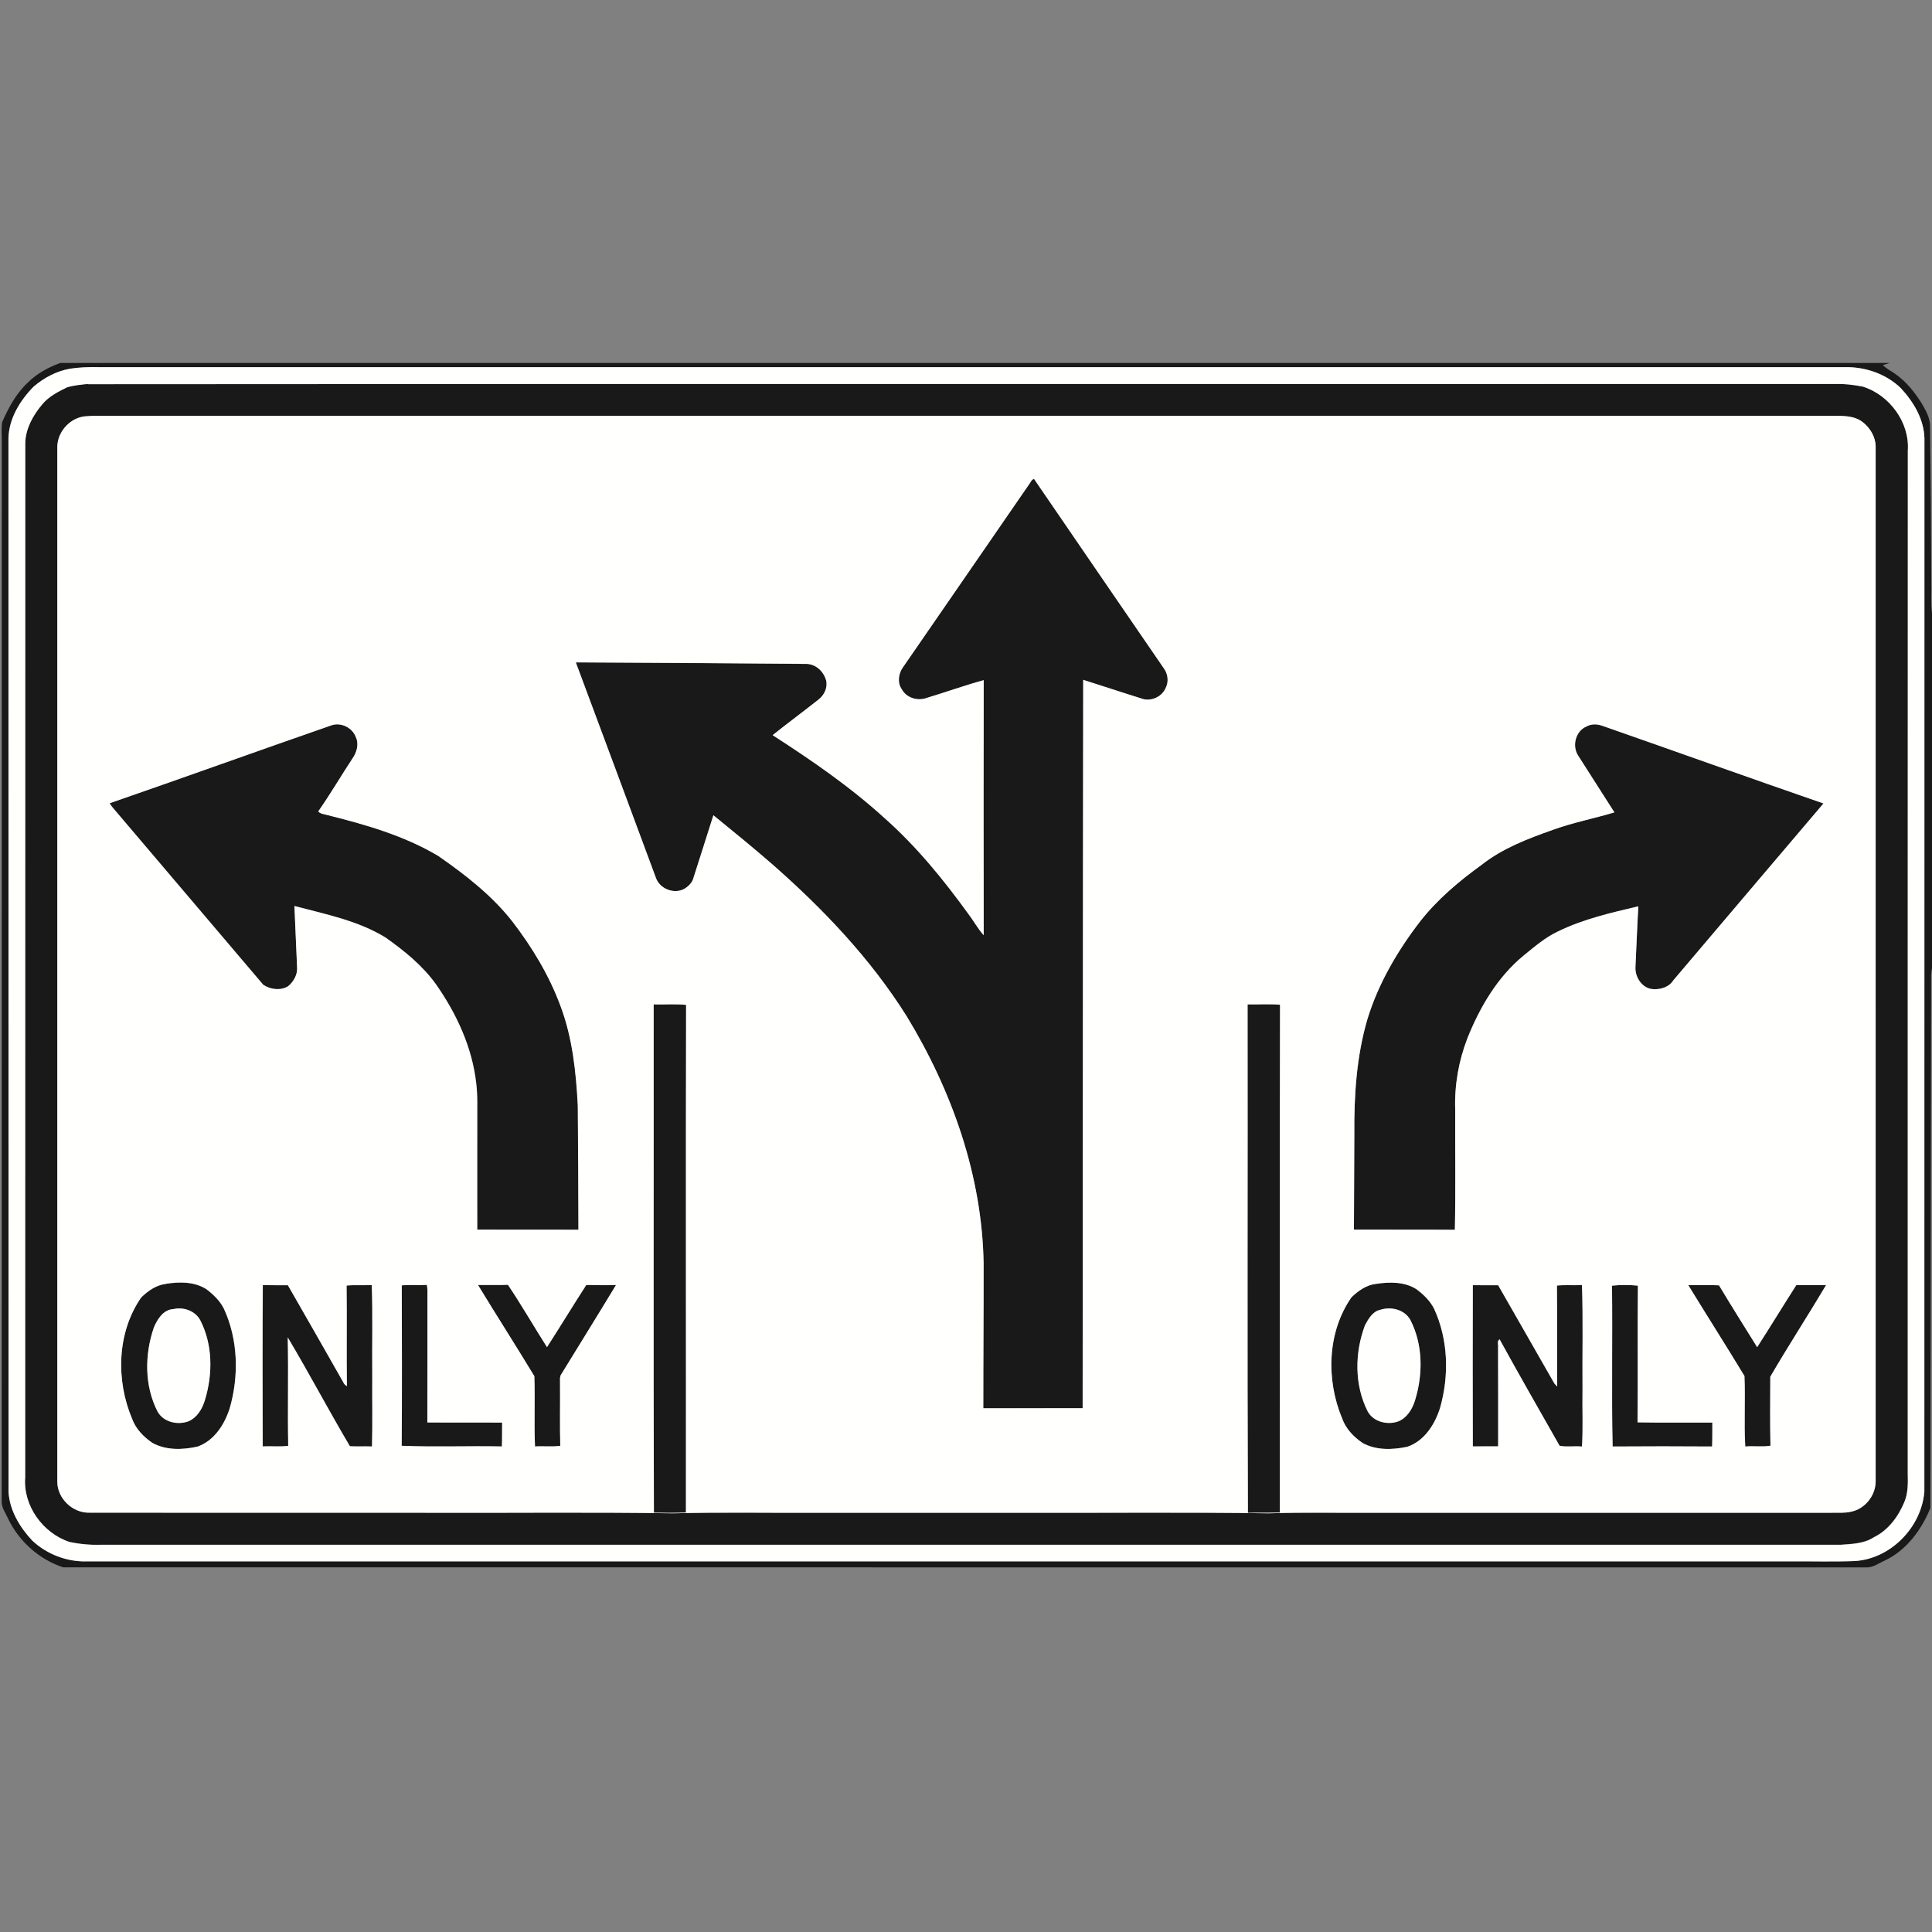 <?xml version="1.0" encoding="utf-8"?>
<!-- Generated by IcoMoon.io -->
<!DOCTYPE svg PUBLIC "-//W3C//DTD SVG 1.1//EN" "http://www.w3.org/Graphics/SVG/1.1/DTD/svg11.dtd">
<svg version="1.1" xmlns="http://www.w3.org/2000/svg" xmlns:xlink="http://www.w3.org/1999/xlink" width="24" height="24" viewBox="0 0 24 24">
<rect x="0" y="0" width="24" height="24" fill="#808080" stroke="none"/>
<path fill="#1a1919" d="M0.744 4.509h22.731c-0.029 0.008-0.058 0.017-0.086 0.026 0.043 0.044 0.1 0.072 0.15 0.107 0.139 0.095 0.246 0.23 0.335 0.372 0.049 0.085 0.101 0.176 0.102 0.277 0.008 0.649 0.013 1.297 0.015 1.946 0.004 0.13-0.008 0.261 0.010 0.391v4.394c-0.007 0.030-0.011 0.061-0.012 0.092-0.004 2.206-0.005 4.413-0.009 6.619-0.109 0.269-0.297 0.526-0.567 0.653-0.072 0.031-0.139 0.084-0.22 0.085-7.47-0.002-14.94 0.001-22.409-0.001-0.297-0.098-0.551-0.324-0.685-0.608-0.030-0.067-0.078-0.13-0.078-0.205 0.001-4.396 0-8.791 0.001-13.187 0.001-0.076-0.007-0.152 0.005-0.227 0.079-0.178 0.174-0.356 0.318-0.49 0.112-0.112 0.253-0.189 0.401-0.243M0.872 4.58c-0.168 0.029-0.324 0.112-0.453 0.222-0.169 0.172-0.306 0.395-0.314 0.641 0.001 4.362-0 8.725 0.001 13.087 0.012 0.232 0.14 0.442 0.295 0.608 0.182 0.171 0.433 0.267 0.684 0.258 7.057 0 14.115 0 21.172 0 0.26-0.003 0.521 0.006 0.782-0.004 0.448-0.026 0.83-0.419 0.866-0.862 0.001-4.362-0-8.723 0.001-13.085-0.006-0.238-0.136-0.454-0.294-0.624-0.185-0.178-0.442-0.266-0.697-0.26-7.234 0-14.468 0-21.702 0-0.114-0.003-0.228 0.002-0.341 0.019z"></path>
<path fill="#1a1919" d="M1.091 4.77c7.241-0.005 14.481-0 21.722-0.003 0.11-0.002 0.219 0.012 0.327 0.033 0.332 0.103 0.584 0.445 0.559 0.796-0.001 4.236-0 8.471-0.001 12.707 0.003 0.119 0.005 0.243-0.042 0.354-0.075 0.18-0.199 0.35-0.378 0.437-0.122 0.081-0.274 0.084-0.415 0.094-7.2-0.001-14.4-0-21.6-0-0.134 0.005-0.269-0.007-0.4-0.035-0.331-0.109-0.578-0.451-0.551-0.803 0.001-4.285 0-8.57 0.001-12.856 0.007-0.176 0.097-0.337 0.208-0.47 0.080-0.1 0.198-0.16 0.311-0.215 0.084-0.025 0.172-0.033 0.258-0.042M1.087 5.17c-0.198 0.002-0.369 0.178-0.375 0.374-0.001 4.287 0 8.574-0 12.861-0.001 0.21 0.191 0.392 0.4 0.386 1.389 0.002 2.778 0 4.167 0.001 1.028 0.004 2.056-0.009 3.083 0.007 0.614-0.016 1.229-0.004 1.843-0.007 0.843 0 1.685 0 2.528 0 1.010 0.004 2.021-0.008 3.031 0.007 0.446-0.015 0.892-0.004 1.339-0.007 1.886 0 3.773-0 5.659 0 0.077-0.001 0.156 0.005 0.232-0.013 0.172-0.033 0.305-0.2 0.306-0.374-0.001-4.287 0-8.573-0-12.86-0.002-0.119-0.070-0.232-0.163-0.303-0.107-0.082-0.249-0.076-0.376-0.076-7.158 0.001-14.315 0-21.473 0-0.067 0-0.134-0.003-0.201 0.004z"></path>
<path fill="#1a1919" d="M12.801 5.991c0.010-0.020 0.043-0.063 0.059-0.019 0.532 0.78 1.068 1.557 1.601 2.336 0.051 0.071 0.059 0.169 0.016 0.246-0.051 0.111-0.193 0.168-0.306 0.121-0.239-0.074-0.476-0.154-0.715-0.229-0.005 3.016-0.004 6.032-0.007 9.048-0.411 0-0.822-0.001-1.234 0.001-0-0.598 0.005-1.196 0.004-1.794-0.017-1.092-0.393-2.152-0.957-3.078-0.45-0.716-1.039-1.335-1.673-1.89-0.238-0.207-0.483-0.405-0.727-0.605-0.081 0.258-0.164 0.515-0.246 0.773-0.014 0.061-0.061 0.108-0.113 0.14-0.128 0.073-0.31 0.001-0.356-0.138-0.331-0.891-0.661-1.783-0.994-2.674 0.95 0.005 1.9 0.011 2.85 0.019 0.124-0.005 0.227 0.088 0.259 0.203 0.023 0.090-0.023 0.185-0.094 0.24-0.189 0.149-0.381 0.292-0.57 0.442 0.486 0.313 0.964 0.642 1.392 1.032 0.394 0.35 0.729 0.761 1.038 1.187 0.067 0.086 0.118 0.185 0.192 0.266-0.002-1.056-0.002-2.112-0-3.168-0.244 0.067-0.483 0.153-0.725 0.226-0.108 0.032-0.237-0.010-0.292-0.112-0.058-0.078-0.043-0.189 0.009-0.267 0.529-0.769 1.061-1.536 1.589-2.305z"></path>
<path fill="#1a1919" d="M1.362 9.978c0.919-0.318 1.833-0.648 2.752-0.967 0.119-0.045 0.266 0.026 0.308 0.145 0.041 0.087 0.011 0.189-0.041 0.264-0.144 0.219-0.277 0.445-0.426 0.659 0.028 0.032 0.071 0.033 0.109 0.044 0.477 0.118 0.958 0.255 1.382 0.509 0.335 0.232 0.661 0.486 0.915 0.807 0.249 0.323 0.463 0.676 0.604 1.059 0.148 0.393 0.192 0.816 0.214 1.233 0.005 0.515 0.006 1.029 0.008 1.544-0.419-0.001-0.838 0-1.257-0.001-0.001-0.447-0-0.894-0-1.34-0.002-0.159 0.007-0.319-0.013-0.478-0.050-0.446-0.244-0.863-0.499-1.228-0.168-0.235-0.396-0.418-0.63-0.584-0.344-0.21-0.745-0.288-1.129-0.39 0.009 0.253 0.022 0.505 0.033 0.758 0.007 0.093-0.043 0.183-0.113 0.24-0.095 0.056-0.219 0.040-0.308-0.020-0.623-0.734-1.246-1.468-1.87-2.201-0.014-0.017-0.026-0.035-0.037-0.054z"></path>
<path fill="#1a1919" d="M19.705 9.026c0.060-0.037 0.134-0.035 0.199-0.011 0.917 0.32 1.83 0.649 2.748 0.965-0.622 0.732-1.245 1.464-1.866 2.198-0.051 0.083-0.157 0.115-0.249 0.109-0.134-0.006-0.227-0.146-0.221-0.272 0.012-0.252 0.021-0.505 0.036-0.757-0.339 0.080-0.683 0.158-0.998 0.312-0.158 0.074-0.29 0.189-0.425 0.298-0.326 0.268-0.545 0.642-0.7 1.028-0.109 0.281-0.162 0.584-0.152 0.886-0.002 0.498 0.006 0.996-0.004 1.494-0.418-0.004-0.836-0-1.254-0.002 0.001-0.396 0.004-0.793 0.005-1.189-0.004-0.479 0.027-0.965 0.163-1.427 0.136-0.443 0.374-0.849 0.656-1.215 0.215-0.273 0.484-0.499 0.764-0.702 0.26-0.205 0.574-0.324 0.883-0.433 0.25-0.090 0.511-0.141 0.765-0.217-0.151-0.235-0.302-0.47-0.451-0.706-0.078-0.12-0.032-0.302 0.101-0.36z"></path>
<path fill="#1a1919" d="M8.12 12.477c0.134 0.004 0.27-0.008 0.403 0.006-0.005 2.102-0.001 4.204-0.002 6.306-0.133 0.005-0.266 0.005-0.398 0.002-0.008-2.104-0.001-4.209-0.003-6.314z"></path>
<path fill="#1a1919" d="M15.498 12.477c0.134 0.003 0.269-0.007 0.403 0.004-0.005 2.103-0.001 4.205-0.002 6.308-0.132 0.005-0.265 0.001-0.397 0.004-0.009-2.105-0.001-4.211-0.004-6.316z"></path>
<path fill="#1a1919" d="M2.061 15.949c0.168-0.026 0.354-0.028 0.502 0.067 0.087 0.065 0.168 0.143 0.217 0.241 0.178 0.385 0.189 0.834 0.073 1.239-0.065 0.201-0.191 0.402-0.4 0.476-0.184 0.040-0.389 0.048-0.559-0.045-0.11-0.074-0.208-0.175-0.254-0.301-0.202-0.481-0.188-1.072 0.114-1.508 0.084-0.081 0.187-0.155 0.306-0.167M2.15 16.263c-0.124 0.009-0.197 0.128-0.24 0.232-0.114 0.335-0.117 0.721 0.047 1.040 0.073 0.132 0.248 0.171 0.383 0.122 0.108-0.046 0.174-0.156 0.206-0.265 0.099-0.323 0.098-0.689-0.060-0.994-0.064-0.116-0.211-0.166-0.336-0.134z"></path>
<path fill="#1a1919" d="M17.092 15.949c0.168-0.026 0.355-0.029 0.504 0.066 0.087 0.065 0.168 0.143 0.218 0.241 0.178 0.385 0.189 0.833 0.074 1.237-0.065 0.203-0.193 0.406-0.404 0.479-0.183 0.039-0.387 0.047-0.556-0.046-0.112-0.075-0.21-0.178-0.256-0.307-0.2-0.48-0.185-1.068 0.116-1.503 0.083-0.080 0.186-0.155 0.304-0.167M17.14 16.273c-0.090 0.021-0.141 0.113-0.183 0.189-0.129 0.341-0.134 0.741 0.032 1.070 0.071 0.132 0.245 0.174 0.38 0.126 0.109-0.044 0.176-0.154 0.209-0.262 0.1-0.324 0.099-0.692-0.058-0.998-0.073-0.132-0.245-0.171-0.38-0.124z"></path>
<path fill="#1a1919" d="M3.264 15.963c0.104 0.003 0.209 0.001 0.314 0.002 0.229 0.401 0.46 0.801 0.687 1.203 0.010 0.022 0.025 0.038 0.046 0.050-0.006-0.416 0.002-0.833-0.004-1.249 0.104-0.010 0.208 0.001 0.313-0.007 0.013 0.375 0.002 0.752 0.006 1.128-0.002 0.293 0.004 0.586-0.003 0.878-0.092-0.004-0.184 0.002-0.275-0.003-0.264-0.446-0.507-0.906-0.772-1.352 0.010 0.449-0.003 0.898 0.006 1.347-0.105 0.014-0.211 0.002-0.317 0.007-0.003-0.668-0.004-1.337 0.001-2.005z"></path>
<path fill="#1a1919" d="M4.991 15.968c0.103-0.010 0.207 0 0.311-0.006 0.009 0.047 0.008 0.096 0.007 0.145-0.001 0.521 0.001 1.043-0.001 1.564 0.31 0.003 0.619-0.001 0.929 0.002-0.002 0.099 0.001 0.197-0.003 0.296-0.415-0.008-0.831 0.009-1.245-0.008 0.006-0.664 0.003-1.328 0.001-1.992z"></path>
<path fill="#1a1919" d="M5.939 15.964c0.124-0.001 0.247 0.003 0.371-0.002 0.17 0.252 0.321 0.517 0.485 0.774 0.165-0.256 0.322-0.517 0.488-0.772 0.123 0.002 0.246 0.001 0.369 0.001-0.223 0.369-0.451 0.734-0.676 1.102-0.028 0.036-0.017 0.083-0.019 0.125 0.003 0.256-0.004 0.513 0.003 0.77-0.104 0.015-0.21 0.001-0.314 0.008-0.013-0.291 0.003-0.582-0.008-0.873-0.229-0.379-0.468-0.753-0.699-1.131z"></path>
<path fill="#1a1919" d="M18.296 15.964c0.105 0.001 0.209 0.001 0.314 0.001 0.233 0.406 0.465 0.813 0.698 1.22 0.009 0.010 0.026 0.029 0.035 0.038-0.003-0.418 0.002-0.836-0.003-1.254 0.103-0.010 0.207 0 0.311-0.007 0.015 0.434 0.002 0.87 0.007 1.305-0.004 0.234 0.009 0.469-0.007 0.702-0.092-0.009-0.19 0.009-0.278-0.010-0.249-0.44-0.501-0.879-0.745-1.322-0.035 0.021-0.015 0.067-0.019 0.1 0.001 0.41 0.001 0.82 0.001 1.229-0.105 0-0.21-0.001-0.315 0.001-0.002-0.668-0.002-1.336 0-2.004z"></path>
<path fill="#1a1919" d="M20.025 15.971c0.106-0.011 0.214-0.011 0.32 0-0.006 0.566 0.001 1.132-0.004 1.698 0.31 0.006 0.619 0.001 0.929 0.003-0.001 0.099 0.002 0.198-0.003 0.297-0.412-0.003-0.824-0.003-1.236 0-0.015-0.665 0.001-1.332-0.008-1.998z"></path>
<path fill="#1a1919" d="M20.972 15.964c0.128 0.002 0.255-0.004 0.383 0.003 0.155 0.258 0.314 0.513 0.474 0.768 0.164-0.256 0.322-0.516 0.487-0.772 0.123 0.002 0.246 0.001 0.369 0.001-0.227 0.381-0.47 0.754-0.693 1.138-0.002 0.285-0.005 0.572 0.002 0.857-0.103 0.018-0.209 0.001-0.313 0.010-0.017-0.291 0.003-0.584-0.010-0.876-0.229-0.378-0.467-0.752-0.698-1.129z"></path>
<path fill="#fffffe" d="M0.872 4.58c0.113-0.017 0.227-0.021 0.341-0.019 7.234 0 14.468 0 21.702 0 0.255-0.005 0.512 0.082 0.697 0.26 0.158 0.17 0.288 0.386 0.294 0.624-0.001 4.361 0 8.723-0.001 13.085-0.036 0.442-0.418 0.835-0.866 0.862-0.26 0.010-0.521 0.002-0.782 0.004-7.057 0-14.115 0-21.172 0-0.251 0.008-0.501-0.087-0.684-0.258-0.155-0.166-0.283-0.376-0.295-0.608-0.001-4.362 0-8.724-0.001-13.087 0.007-0.247 0.145-0.47 0.314-0.641 0.129-0.11 0.285-0.193 0.453-0.222M1.091 4.77c-0.087 0.009-0.175 0.017-0.258 0.042-0.113 0.055-0.23 0.115-0.311 0.215-0.111 0.132-0.201 0.293-0.208 0.47-0.001 4.285 0 8.571-0.001 12.856-0.028 0.352 0.22 0.694 0.551 0.803 0.132 0.027 0.266 0.039 0.4 0.035 7.2 0 14.4-0 21.6 0 0.141-0.011 0.293-0.013 0.415-0.094 0.179-0.087 0.303-0.257 0.378-0.437 0.047-0.112 0.045-0.235 0.042-0.354 0-4.236-0.001-8.471 0.001-12.707 0.024-0.351-0.227-0.692-0.559-0.796-0.108-0.021-0.217-0.035-0.327-0.033-7.241 0.002-14.482-0.003-21.722 0.003z"></path>
<path fill="#fffffe" d="M1.087 5.17c0.067-0.007 0.134-0.003 0.201-0.004 7.158-0 14.315 0 21.473-0 0.127-0 0.269-0.006 0.376 0.076 0.093 0.071 0.162 0.184 0.163 0.303 0 4.287-0 8.573 0 12.86-0.001 0.174-0.134 0.341-0.306 0.374-0.076 0.018-0.155 0.012-0.232 0.013-1.886-0-3.773 0-5.659 0-0.446 0.004-0.893-0.008-1.339 0.007-1.010-0.015-2.021-0.004-3.031-0.007-0.843 0-1.685 0-2.528 0-0.614 0.004-1.229-0.009-1.843 0.007-1.027-0.016-2.056-0.003-3.083-0.007-1.389-0.001-2.778 0.001-4.167-0.001-0.209 0.006-0.401-0.176-0.4-0.386 0-4.287-0-8.574 0-12.861 0.006-0.195 0.177-0.372 0.375-0.374M12.801 5.991c-0.528 0.769-1.060 1.536-1.589 2.305-0.052 0.077-0.066 0.188-0.009 0.267 0.055 0.102 0.184 0.144 0.292 0.112 0.243-0.073 0.481-0.159 0.725-0.226-0.002 1.056-0.002 2.112 0 3.168-0.074-0.081-0.125-0.179-0.192-0.266-0.308-0.426-0.643-0.837-1.038-1.187-0.428-0.39-0.906-0.719-1.392-1.032 0.188-0.15 0.381-0.293 0.57-0.442 0.071-0.055 0.117-0.15 0.094-0.24-0.033-0.115-0.135-0.208-0.259-0.203-0.95-0.008-1.9-0.015-2.85-0.019 0.333 0.891 0.663 1.783 0.994 2.674 0.046 0.139 0.228 0.211 0.356 0.138 0.052-0.032 0.099-0.078 0.113-0.14 0.082-0.258 0.165-0.515 0.246-0.773 0.244 0.199 0.489 0.398 0.727 0.605 0.634 0.556 1.223 1.174 1.673 1.89 0.564 0.926 0.94 1.986 0.957 3.078 0.001 0.598-0.005 1.196-0.004 1.794 0.411-0.001 0.822-0 1.234-0.001 0.003-3.016 0.002-6.032 0.007-9.048 0.239 0.075 0.476 0.155 0.715 0.229 0.113 0.047 0.256-0.010 0.306-0.121 0.043-0.076 0.034-0.175-0.016-0.246-0.533-0.779-1.069-1.556-1.601-2.336-0.016-0.044-0.049-0.002-0.059 0.019M1.362 9.978c0.011 0.019 0.023 0.037 0.037 0.054 0.624 0.733 1.247 1.468 1.87 2.201 0.089 0.060 0.213 0.076 0.308 0.020 0.071-0.058 0.121-0.147 0.113-0.24-0.010-0.253-0.023-0.505-0.033-0.758 0.385 0.102 0.785 0.18 1.129 0.39 0.234 0.165 0.462 0.349 0.63 0.584 0.255 0.364 0.449 0.782 0.499 1.228 0.020 0.158 0.011 0.318 0.013 0.478 0 0.447-0.001 0.894 0 1.34 0.419 0.001 0.838 0 1.257 0.001-0.001-0.515-0.003-1.029-0.008-1.544-0.022-0.417-0.066-0.839-0.214-1.233-0.141-0.383-0.355-0.736-0.604-1.059-0.254-0.321-0.581-0.575-0.915-0.807-0.425-0.253-0.906-0.39-1.382-0.509-0.038-0.011-0.082-0.013-0.109-0.044 0.15-0.214 0.282-0.441 0.426-0.659 0.052-0.075 0.082-0.177 0.041-0.264-0.043-0.119-0.189-0.19-0.308-0.145-0.918 0.319-1.833 0.649-2.752 0.967M19.705 9.026c-0.133 0.058-0.179 0.24-0.101 0.36 0.15 0.236 0.301 0.471 0.451 0.706-0.254 0.076-0.516 0.126-0.765 0.217-0.309 0.109-0.623 0.228-0.883 0.433-0.281 0.203-0.549 0.428-0.764 0.702-0.282 0.366-0.52 0.772-0.656 1.215-0.136 0.462-0.167 0.948-0.163 1.427-0.002 0.396-0.004 0.793-0.005 1.189 0.418 0.002 0.836-0.002 1.254 0.002 0.010-0.497 0.002-0.996 0.004-1.494-0.010-0.302 0.043-0.605 0.152-0.886 0.155-0.387 0.374-0.761 0.7-1.028 0.134-0.109 0.267-0.224 0.425-0.298 0.315-0.154 0.659-0.232 0.998-0.312-0.015 0.252-0.023 0.505-0.036 0.757-0.006 0.127 0.087 0.266 0.221 0.272 0.092 0.006 0.198-0.026 0.249-0.109 0.621-0.733 1.244-1.465 1.866-2.198-0.918-0.317-1.831-0.645-2.748-0.965-0.065-0.023-0.139-0.026-0.199 0.011M8.12 12.477c0.002 2.104-0.004 4.209 0.003 6.314 0.132 0.003 0.265 0.004 0.398-0.002 0.002-2.102-0.003-4.204 0.002-6.306-0.134-0.014-0.269-0.002-0.403-0.006M15.498 12.477c0.003 2.105-0.005 4.211 0.004 6.316 0.132-0.003 0.265 0.001 0.397-0.004 0.002-2.103-0.003-4.205 0.002-6.308-0.134-0.011-0.269-0.002-0.403-0.004M2.061 15.949c-0.119 0.012-0.223 0.087-0.306 0.167-0.303 0.436-0.317 1.027-0.114 1.508 0.046 0.127 0.144 0.227 0.254 0.301 0.17 0.093 0.375 0.086 0.559 0.045 0.209-0.074 0.335-0.275 0.4-0.476 0.116-0.405 0.105-0.853-0.073-1.239-0.050-0.098-0.131-0.176-0.217-0.241-0.148-0.095-0.334-0.093-0.502-0.067M17.092 15.949c-0.118 0.013-0.221 0.087-0.304 0.167-0.302 0.435-0.316 1.023-0.116 1.503 0.045 0.129 0.144 0.232 0.256 0.307 0.169 0.093 0.372 0.085 0.556 0.046 0.211-0.073 0.339-0.276 0.404-0.479 0.116-0.404 0.104-0.852-0.074-1.237-0.050-0.098-0.131-0.176-0.218-0.241-0.149-0.095-0.336-0.092-0.504-0.066M3.264 15.963c-0.004 0.668-0.003 1.337-0.001 2.005 0.106-0.006 0.212 0.007 0.317-0.007-0.009-0.449 0.004-0.898-0.006-1.347 0.266 0.446 0.508 0.906 0.772 1.352 0.091 0.005 0.183-0.001 0.275 0.003 0.007-0.293 0.001-0.586 0.003-0.878-0.004-0.376 0.007-0.753-0.006-1.128-0.104 0.007-0.209-0.003-0.313 0.007 0.006 0.416-0.002 0.832 0.004 1.249-0.021-0.011-0.037-0.028-0.046-0.050-0.227-0.402-0.458-0.802-0.687-1.203-0.105-0.001-0.209 0.001-0.314-0.002M4.991 15.968c0.002 0.664 0.004 1.328-0.001 1.992 0.414 0.017 0.83 0 1.245 0.008 0.004-0.099 0.001-0.197 0.003-0.296-0.31-0.003-0.619 0.001-0.929-0.002 0.002-0.521 0-1.043 0.001-1.564 0.001-0.049 0.002-0.097-0.007-0.145-0.104 0.007-0.208-0.003-0.311 0.006M5.939 15.964c0.23 0.379 0.47 0.752 0.699 1.131 0.010 0.291-0.005 0.582 0.008 0.873 0.105-0.007 0.21 0.007 0.314-0.008-0.007-0.256-0.001-0.513-0.003-0.77 0.002-0.042-0.009-0.089 0.019-0.125 0.225-0.367 0.453-0.733 0.676-1.102-0.123 0-0.246 0.001-0.369-0.001-0.165 0.256-0.323 0.516-0.488 0.772-0.164-0.257-0.315-0.521-0.485-0.774-0.124 0.005-0.248 0.001-0.371 0.002M18.296 15.964c-0.002 0.668-0.002 1.336 0 2.004 0.105-0.001 0.21-0.001 0.315-0.001 0-0.41 0.001-0.819-0.001-1.229 0.004-0.033-0.016-0.080 0.019-0.1 0.243 0.443 0.495 0.882 0.745 1.322 0.087 0.018 0.186 0 0.278 0.010 0.015-0.233 0.002-0.468 0.007-0.702-0.004-0.435 0.009-0.871-0.007-1.305-0.104 0.007-0.208-0.004-0.311 0.007 0.004 0.418-0 0.836 0.003 1.254-0.009-0.010-0.026-0.029-0.035-0.038-0.233-0.406-0.464-0.814-0.698-1.22-0.105 0-0.209 0.001-0.314-0.001M20.025 15.971c0.009 0.666-0.007 1.333 0.008 1.998 0.412-0.003 0.824-0.003 1.236 0 0.004-0.099 0.002-0.198 0.003-0.297-0.31-0.002-0.62 0.003-0.929-0.003 0.005-0.566-0.002-1.132 0.004-1.698-0.106-0.011-0.215-0.011-0.32-0M20.972 15.964c0.231 0.378 0.469 0.751 0.698 1.129 0.013 0.292-0.007 0.585 0.010 0.876 0.104-0.010 0.21 0.008 0.313-0.010-0.006-0.285-0.003-0.572-0.002-0.857 0.223-0.383 0.466-0.756 0.693-1.138-0.123 0-0.246 0.001-0.369-0.001-0.164 0.256-0.322 0.516-0.487 0.772-0.159-0.255-0.319-0.51-0.474-0.768-0.128-0.007-0.255-0.001-0.383-0.003z"></path>
<path fill="#fffffe" d="M2.15 16.263c0.125-0.031 0.272 0.018 0.336 0.134 0.158 0.304 0.158 0.67 0.060 0.994-0.032 0.109-0.097 0.219-0.206 0.265-0.135 0.050-0.31 0.010-0.383-0.122-0.164-0.319-0.161-0.705-0.047-1.040 0.043-0.104 0.116-0.223 0.24-0.232z"></path>
<path fill="#fffffe" d="M17.14 16.273c0.135-0.047 0.307-0.008 0.38 0.124 0.158 0.306 0.158 0.674 0.058 0.998-0.033 0.109-0.1 0.219-0.209 0.262-0.135 0.048-0.309 0.006-0.38-0.126-0.166-0.329-0.161-0.73-0.032-1.070 0.041-0.076 0.093-0.167 0.183-0.189z"></path>
</svg>
